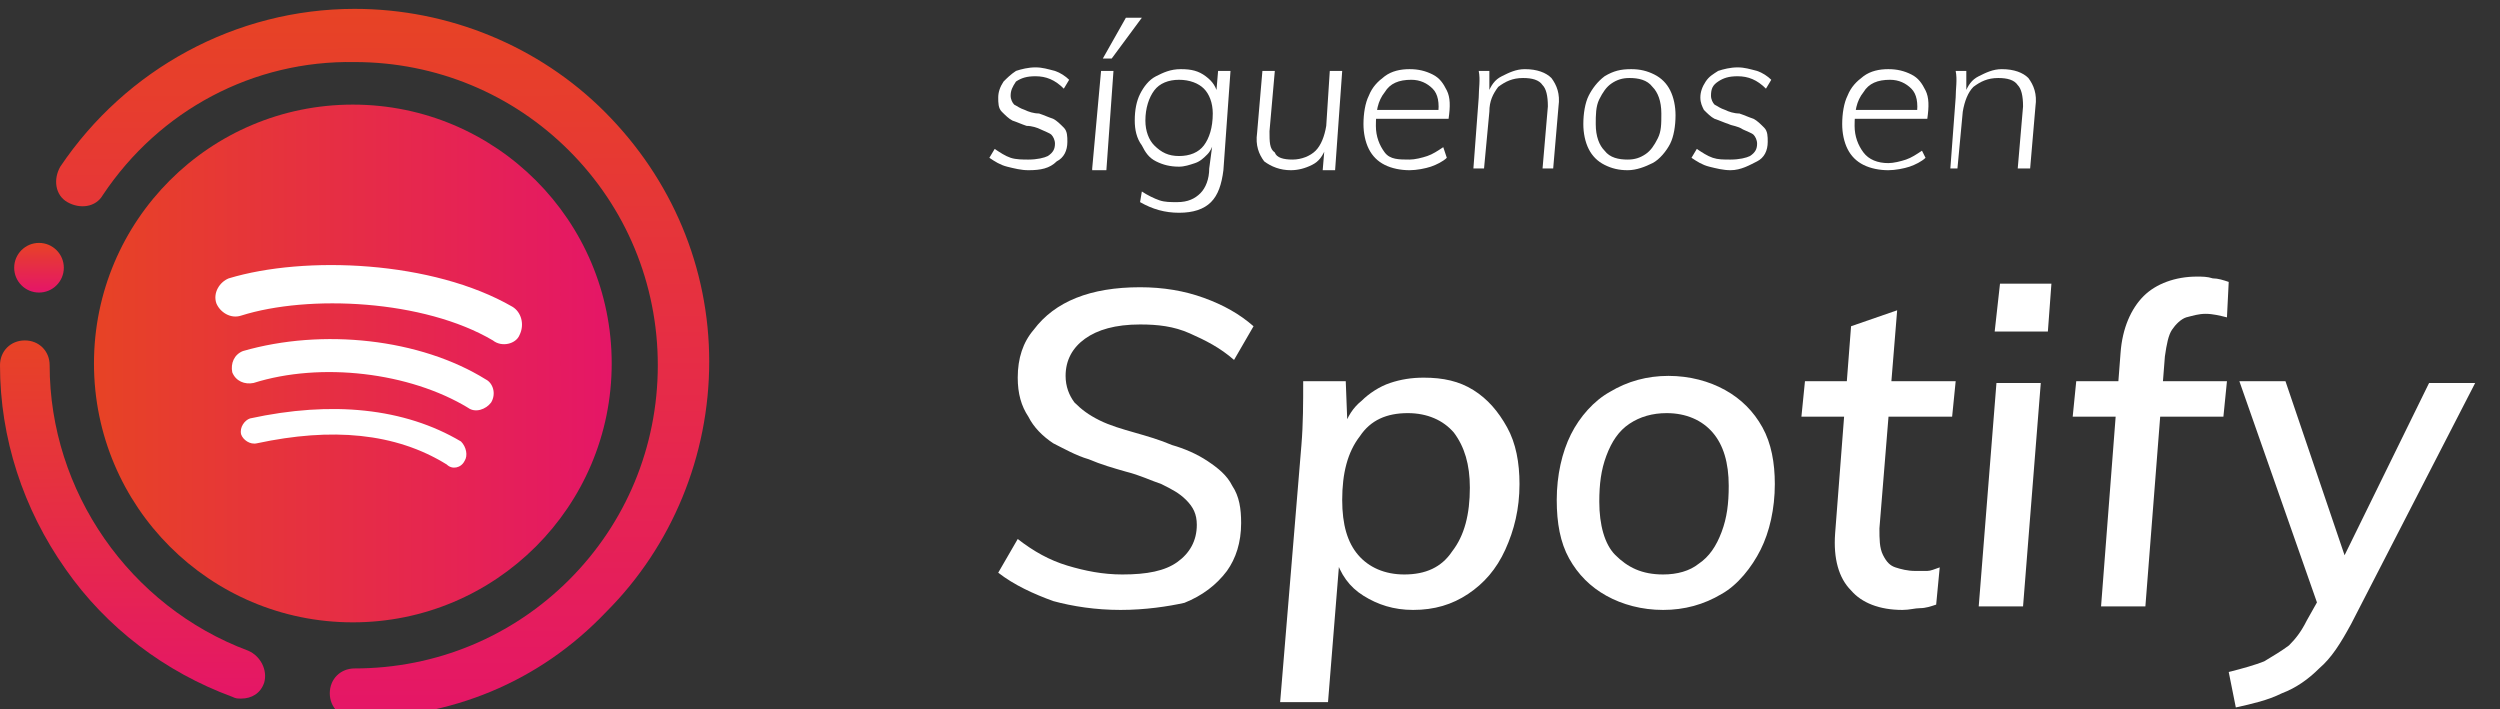 <?xml version="1.0" encoding="utf-8"?>
<!-- Generator: Adobe Illustrator 24.1.2, SVG Export Plug-In . SVG Version: 6.00 Build 0)  -->
<svg version="1.1" id="Capa_1" xmlns="http://www.w3.org/2000/svg" xmlns:xlink="http://www.w3.org/1999/xlink" x="0px" y="0px"
	 viewBox="0 0 141 40" style="enable-background:new 0 0 141 40;" xml:space="preserve">
<rect x="0" y="0" width="141" height="40" fill="#333333" stroke="none"/>
<style type="text/css">
	.st0{fill:url(#SVGID_1_);}
	.st1{fill:url(#SVGID_2_);}
	.st2{fill-rule:evenodd;clip-rule:evenodd;fill:url(#SVGID_3_);}
	.st3{fill:url(#SVGID_4_);}
	.st4{fill:#FFFFFF;}
	.st5{enable-background:new    ;}
</style>
<g>
	<g>
		<g>
			
				<linearGradient id="SVGID_1_" gradientUnits="userSpaceOnUse" x1="5061.091" y1="-511.503" x2="5081.387" y2="-511.503" gradientTransform="matrix(1.240106e-03 1 1 -1.240106e-03 512.69 -5042.608)">
				<stop  offset="0" style="stop-color:#E74325"/>
				<stop  offset="1" style="stop-color:#E51667"/>
			</linearGradient>
			<path class="st0" d="M13.6,39.4c-0.2,0-0.3,0-0.5-0.1c-3.8-1.4-7.1-3.9-9.4-7.2C1.3,28.7,0,24.7,0,20.6c0-0.8,0.6-1.4,1.4-1.4
				l0,0c0.8,0,1.4,0.6,1.4,1.4c0,7.1,4.5,13.6,11.2,16.1c0.7,0.3,1.1,1.1,0.9,1.8C14.7,39.1,14.2,39.4,13.6,39.4z"/>
		</g>
		<g>
			
				<linearGradient id="SVGID_2_" gradientUnits="userSpaceOnUse" x1="5042.531" y1="-497.379" x2="5082.531" y2="-497.379" gradientTransform="matrix(1.240106e-03 1 1 -1.240106e-03 512.69 -5042.608)">
				<stop  offset="0" style="stop-color:#E74325"/>
				<stop  offset="1" style="stop-color:#E51667"/>
			</linearGradient>
			<path class="st1" d="M20,40.5c-0.8,0-1.4-0.6-1.4-1.4c0-0.8,0.6-1.4,1.4-1.4c4.6,0,8.9-1.8,12.1-5s5-7.5,5-12.1s-1.8-8.9-5-12.1
				s-7.5-5-12.1-5l0,0C14.3,3.4,9,6.2,5.8,11c-0.4,0.7-1.3,0.8-2,0.4C3.1,11,3,10.1,3.4,9.4C7.1,3.9,13.3,0.5,20,0.5l0,0
				c5.3,0,10.4,2.1,14.1,5.8c3.8,3.8,5.9,8.8,5.9,14.1s-2.1,10.4-5.8,14.1C30.4,38.5,25.4,40.5,20,40.5L20,40.5z"/>
		</g>
		
			<linearGradient id="SVGID_3_" gradientUnits="userSpaceOnUse" x1="5055.675" y1="-516.761" x2="5058.417" y2="-516.761" gradientTransform="matrix(1.240106e-03 1 1 -1.240106e-03 512.69 -5042.608)">
			<stop  offset="0" style="stop-color:#E74325"/>
			<stop  offset="1" style="stop-color:#E51667"/>
		</linearGradient>
		<circle class="st2" cx="2.2" cy="15.1" r="1.4"/>
	</g>
	<g>
		
			<linearGradient id="SVGID_4_" gradientUnits="userSpaceOnUse" x1="5.331" y1="-476.5" x2="34.531" y2="-476.5" gradientTransform="matrix(1 0 0 -1 0 -456)">
			<stop  offset="0" style="stop-color:#E74325"/>
			<stop  offset="1" style="stop-color:#E51667"/>
		</linearGradient>
		<circle class="st3" cx="19.9" cy="20.5" r="14.6"/>
		<path id="XMLID_1425_" class="st4" d="M26.2,26c-0.2,0.4-0.7,0.5-1,0.2c-2.9-1.8-6.5-2.1-10.7-1.2c-0.4,0.1-0.8-0.2-0.9-0.5
			c-0.1-0.4,0.2-0.8,0.5-0.9c4.6-1,8.7-0.6,11.9,1.3C26.3,25.2,26.4,25.7,26.2,26z M27.7,22.7c-0.3,0.4-0.9,0.6-1.3,0.3
			c-3.3-2-8.3-2.6-12.1-1.4c-0.5,0.1-1-0.1-1.2-0.6c-0.1-0.5,0.1-1,0.6-1.2c4.5-1.3,10-0.7,13.7,1.6C27.8,21.6,28,22.2,27.7,22.7z
			 M27.8,19.2c-3.9-2.3-10.4-2.6-14.2-1.4c-0.6,0.2-1.2-0.2-1.4-0.7c-0.2-0.6,0.2-1.2,0.7-1.4c4.3-1.3,11.5-1,16,1.6
			c0.5,0.3,0.7,1,0.4,1.6C29.1,19.4,28.3,19.6,27.8,19.2z"/>
	</g>
</g>
<g>
	<g>
		<g class="st5">
			<path class="st4" d="M63.2,34.4c-1.4,0-2.7-0.2-3.8-0.5c-1.1-0.4-2.2-0.9-3.1-1.6l1.1-1.9c0.9,0.7,1.8,1.2,2.8,1.5
				c1,0.3,2,0.5,3.1,0.5c1.4,0,2.4-0.2,3.1-0.7c0.7-0.5,1.1-1.2,1.1-2.1c0-0.6-0.2-1-0.6-1.4c-0.4-0.4-0.8-0.6-1.4-0.9
				c-0.6-0.2-1.2-0.5-2-0.7c-0.7-0.2-1.4-0.4-2.1-0.7c-0.7-0.2-1.4-0.6-2-0.9c-0.6-0.4-1.1-0.9-1.4-1.5c-0.4-0.6-0.6-1.3-0.6-2.2
				c0-1.1,0.3-2,0.9-2.7c0.6-0.8,1.4-1.4,2.4-1.8c1-0.4,2.2-0.6,3.6-0.6c1.3,0,2.5,0.2,3.6,0.6c1.1,0.4,2,0.9,2.8,1.6l-1.1,1.9
				c-0.8-0.7-1.6-1.1-2.5-1.5s-1.8-0.5-2.8-0.5c-1.4,0-2.4,0.3-3.1,0.8c-0.7,0.5-1.1,1.2-1.1,2.1c0,0.6,0.2,1.1,0.5,1.5
				c0.4,0.4,0.8,0.7,1.4,1s1.3,0.5,2,0.7c0.7,0.2,1.4,0.4,2.1,0.7c0.7,0.2,1.4,0.5,2,0.9c0.6,0.4,1.1,0.8,1.4,1.4
				c0.4,0.6,0.5,1.3,0.5,2.1c0,1.1-0.3,2-0.8,2.7c-0.6,0.8-1.4,1.4-2.4,1.8C65.9,34.2,64.6,34.4,63.2,34.4z"/>
			<path class="st4" d="M72.2,39.6l1.2-14.5c0.1-1.2,0.1-2.4,0.1-3.6h2.4l0.1,2.6h-0.2c0.2-0.6,0.5-1.1,1-1.5c0.4-0.4,1-0.8,1.6-1
				c0.6-0.2,1.2-0.3,1.9-0.3c1.1,0,2,0.2,2.8,0.7c0.8,0.5,1.4,1.2,1.9,2.1c0.5,0.9,0.7,2,0.7,3.2c0,1.4-0.3,2.6-0.8,3.7
				s-1.2,1.9-2.1,2.5s-1.9,0.9-3.1,0.9c-1.1,0-2-0.3-2.8-0.8c-0.8-0.5-1.3-1.2-1.6-2.2l0.3-0.5l-0.7,8.7H72.2z M79.2,32.4
				c1.2,0,2.1-0.4,2.7-1.3c0.7-0.9,1-2.1,1-3.6c0-1.3-0.3-2.3-0.9-3.1c-0.6-0.7-1.5-1.1-2.6-1.1c-1.2,0-2.1,0.4-2.7,1.3
				c-0.7,0.9-1,2.1-1,3.6c0,1.4,0.3,2.4,0.9,3.1C77.2,32,78.1,32.4,79.2,32.4z"/>
			<path class="st4" d="M93.8,34.4c-1.2,0-2.3-0.3-3.2-0.8c-0.9-0.5-1.6-1.2-2.1-2.1c-0.5-0.9-0.7-2-0.7-3.3c0-1.4,0.3-2.7,0.8-3.7
				c0.5-1,1.3-1.9,2.2-2.4c1-0.6,2.1-0.9,3.3-0.9c1.2,0,2.3,0.3,3.2,0.8c0.9,0.5,1.6,1.2,2.1,2.1c0.5,0.9,0.7,2,0.7,3.2
				c0,1.4-0.3,2.7-0.8,3.7S98,33,97.1,33.5C96.1,34.1,95,34.4,93.8,34.4z M93.8,32.4c0.8,0,1.5-0.2,2-0.6c0.6-0.4,1-1,1.3-1.8
				c0.3-0.8,0.4-1.6,0.4-2.6c0-1.3-0.3-2.3-0.9-3c-0.6-0.7-1.5-1.1-2.6-1.1c-0.8,0-1.5,0.2-2.1,0.6c-0.6,0.4-1,1-1.3,1.8
				c-0.3,0.8-0.4,1.6-0.4,2.6c0,1.3,0.3,2.4,0.9,3C91.8,32,92.6,32.4,93.8,32.4z"/>
			<path class="st4" d="M101.6,23.5l0.2-2h8.5l-0.2,2H101.6z M109.4,32l-0.2,2.1c-0.3,0.1-0.6,0.2-0.9,0.2c-0.3,0-0.6,0.1-1,0.1
				c-1.3,0-2.3-0.4-2.9-1.1c-0.7-0.7-1-1.8-0.9-3.2l0.9-11.7l2.6-0.9l-1,12.3c0,0.6,0,1.1,0.2,1.5c0.2,0.4,0.4,0.6,0.7,0.7
				c0.3,0.1,0.7,0.2,1.1,0.2c0.2,0,0.5,0,0.7,0C108.9,32.2,109.1,32.1,109.4,32z"/>
			<path class="st4" d="M111.6,34.2l1-12.6h2.5l-1,12.6H111.6z M112.8,16h2.9l-0.2,2.7h-3L112.8,16z"/>
			<path class="st4" d="M116.9,23.5l0.2-2h8.5l-0.2,2H116.9z M125.6,17.9c-0.4-0.1-0.8-0.2-1.2-0.2c-0.4,0-0.7,0.1-1.1,0.2
				c-0.3,0.1-0.6,0.4-0.8,0.7s-0.3,0.8-0.4,1.5l-1.1,14.1h-2.5l1.1-14.3c0.1-1.4,0.6-2.5,1.3-3.2s1.8-1.1,3-1.1c0.3,0,0.6,0,0.9,0.1
				c0.3,0,0.6,0.1,0.9,0.2L125.6,17.9z"/>
			<path class="st4" d="M126.1,39.9l-0.4-2c0.8-0.2,1.5-0.4,2-0.6c0.5-0.3,1-0.6,1.4-0.9c0.4-0.4,0.7-0.8,1-1.4l0.9-1.6l0.8-1.2
				l5.2-10.6h2.6l-7,13.6c-0.6,1.1-1.1,1.9-1.8,2.5c-0.6,0.6-1.3,1.1-2.1,1.4C127.9,39.5,127,39.7,126.1,39.9z M131,34.9l-4.7-13.4
				h2.6l3.6,10.6L131,34.9z"/>
		</g>
	</g>
	<g>
		<g class="st5">
			<path class="st4" d="M58,9.6c-0.4,0-0.8-0.1-1.2-0.2c-0.4-0.1-0.7-0.3-1-0.5l0.3-0.5c0.3,0.2,0.6,0.4,0.9,0.5C57.3,9,57.7,9,58,9
				c0.5,0,0.9-0.1,1.1-0.2c0.3-0.2,0.4-0.4,0.4-0.7c0-0.2-0.1-0.4-0.2-0.5s-0.4-0.2-0.6-0.3c-0.2-0.1-0.5-0.2-0.8-0.2
				c-0.3-0.1-0.5-0.2-0.8-0.3c-0.2-0.1-0.4-0.3-0.6-0.5c-0.2-0.2-0.2-0.5-0.2-0.8c0-0.3,0.1-0.6,0.3-0.9C56.8,4.4,57,4.2,57.3,4
				c0.3-0.1,0.7-0.2,1.1-0.2c0.4,0,0.7,0.1,1.1,0.2c0.3,0.1,0.6,0.3,0.8,0.5l-0.3,0.5c-0.5-0.5-1-0.7-1.6-0.7
				c-0.5,0-0.8,0.1-1.1,0.3C57.1,4.9,57,5.1,57,5.4c0,0.2,0.1,0.4,0.2,0.5c0.2,0.1,0.3,0.2,0.6,0.3c0.2,0.1,0.5,0.2,0.8,0.2
				c0.3,0.1,0.5,0.2,0.8,0.3c0.2,0.1,0.4,0.3,0.6,0.5c0.2,0.2,0.2,0.5,0.2,0.8c0,0.5-0.2,0.9-0.6,1.1C59.2,9.5,58.7,9.6,58,9.6z"/>
			<path class="st4" d="M61.6,9.5L62.1,4h0.7l-0.4,5.6H61.6z M62.7,3.3h-0.5L63.5,1h0.9L62.7,3.3z"/>
			<path class="st4" d="M64.4,10.8c0.3,0.2,0.7,0.4,1,0.5c0.3,0.1,0.6,0.1,1,0.1c0.6,0,1-0.2,1.3-0.5c0.3-0.3,0.5-0.8,0.5-1.4
				L68.4,8l0.1-0.1c-0.1,0.3-0.2,0.6-0.4,0.8c-0.2,0.2-0.4,0.4-0.7,0.5c-0.3,0.1-0.6,0.2-0.9,0.2c-0.5,0-0.9-0.1-1.3-0.3
				s-0.6-0.5-0.8-0.9C64.1,7.8,64,7.3,64,6.8c0-0.6,0.1-1.1,0.3-1.5c0.2-0.4,0.5-0.8,0.9-1c0.4-0.2,0.8-0.4,1.4-0.4s1,0.1,1.4,0.4
				s0.6,0.6,0.7,1.1l-0.1-0.2L68.7,4h0.7l-0.4,5.6c-0.1,0.8-0.3,1.4-0.7,1.8c-0.4,0.4-1,0.6-1.8,0.6c-0.8,0-1.5-0.2-2.2-0.6
				L64.4,10.8z M66.5,8.8c0.6,0,1.1-0.2,1.4-0.6c0.3-0.4,0.5-1,0.5-1.8c0-0.6-0.2-1.1-0.5-1.4s-0.8-0.5-1.4-0.5
				c-0.6,0-1.1,0.2-1.4,0.6c-0.3,0.4-0.5,1-0.5,1.7c0,0.6,0.2,1.1,0.5,1.4C65.5,8.6,65.9,8.8,66.5,8.8z"/>
			<path class="st4" d="M72.8,9.6c-0.6,0-1.1-0.2-1.5-0.5c-0.3-0.4-0.5-0.9-0.4-1.6L71.2,4h0.7l-0.3,3.4c0,0.6,0,1,0.3,1.2
				C72,8.9,72.4,9,72.9,9c0.5,0,1-0.2,1.3-0.5c0.3-0.3,0.5-0.8,0.6-1.4L75,4h0.7l-0.4,5.6h-0.7l0.1-1.2l0.1-0.1
				c-0.2,0.5-0.4,0.8-0.8,1S73.2,9.6,72.8,9.6z"/>
			<path class="st4" d="M81.6,8.9c-0.2,0.2-0.6,0.4-0.9,0.5s-0.8,0.2-1.2,0.2c-0.5,0-1-0.1-1.4-0.3c-0.4-0.2-0.7-0.5-0.9-0.9
				s-0.3-0.9-0.3-1.4c0-0.6,0.1-1.2,0.3-1.6c0.2-0.5,0.5-0.8,0.9-1.1c0.4-0.3,0.9-0.4,1.4-0.4c0.5,0,0.9,0.1,1.3,0.3
				c0.4,0.2,0.6,0.5,0.8,0.9c0.2,0.4,0.2,0.9,0.1,1.6h-4.3l0-0.5h4l-0.3,0.3c0.1-0.7,0-1.2-0.3-1.5c-0.3-0.3-0.7-0.5-1.2-0.5
				c-0.7,0-1.2,0.2-1.5,0.7c-0.4,0.5-0.5,1.1-0.5,1.9c0,0.6,0.2,1.1,0.5,1.5S78.9,9,79.5,9c0.3,0,0.7-0.1,1-0.2
				c0.3-0.1,0.6-0.3,0.9-0.5L81.6,8.9z"/>
			<path class="st4" d="M83.1,9.5l0.3-4c0-0.5,0.1-1,0-1.5H84l0,1.2l-0.1,0.1c0.2-0.5,0.4-0.8,0.8-1s0.8-0.4,1.3-0.4
				c0.7,0,1.2,0.2,1.5,0.5C87.8,4.8,88,5.3,87.9,6l-0.3,3.5H87l0.3-3.5c0-0.6-0.1-1-0.3-1.2c-0.2-0.3-0.6-0.4-1.1-0.4
				c-0.6,0-1,0.2-1.4,0.5C84.2,5.3,84,5.7,84,6.3l-0.3,3.2H83.1z"/>
			<path class="st4" d="M91.8,9.6c-0.5,0-0.9-0.1-1.3-0.3c-0.4-0.2-0.7-0.5-0.9-0.9c-0.2-0.4-0.3-0.9-0.3-1.4c0-0.6,0.1-1.2,0.3-1.6
				s0.5-0.8,0.9-1.1C91,4,91.4,3.9,92,3.9c0.5,0,0.9,0.1,1.3,0.3c0.4,0.2,0.7,0.5,0.9,0.9c0.2,0.4,0.3,0.9,0.3,1.4
				c0,0.6-0.1,1.2-0.3,1.6S93.6,9,93.2,9.2S92.3,9.6,91.8,9.6z M91.8,9c0.4,0,0.7-0.1,1-0.3c0.3-0.2,0.5-0.5,0.7-0.9
				s0.2-0.8,0.2-1.4c0-0.7-0.2-1.2-0.5-1.5c-0.3-0.4-0.8-0.5-1.3-0.5c-0.4,0-0.7,0.1-1,0.3c-0.3,0.2-0.5,0.5-0.7,0.9S90,6.5,90,7
				c0,0.7,0.2,1.2,0.5,1.5C90.8,8.9,91.3,9,91.8,9z"/>
			<path class="st4" d="M97.6,9.6c-0.4,0-0.8-0.1-1.2-0.2c-0.4-0.1-0.7-0.3-1-0.5l0.3-0.5c0.3,0.2,0.6,0.4,0.9,0.5
				C96.9,9,97.2,9,97.6,9c0.5,0,0.9-0.1,1.1-0.2c0.3-0.2,0.4-0.4,0.4-0.7c0-0.2-0.1-0.4-0.2-0.5s-0.4-0.2-0.6-0.3
				C98,7.1,97.7,7.1,97.5,7c-0.3-0.1-0.5-0.2-0.8-0.3c-0.2-0.1-0.4-0.3-0.6-0.5C96,6,95.9,5.8,95.9,5.5c0-0.3,0.1-0.6,0.3-0.9
				s0.4-0.4,0.7-0.6c0.3-0.1,0.7-0.2,1.1-0.2c0.4,0,0.7,0.1,1.1,0.2c0.3,0.1,0.6,0.3,0.8,0.5l-0.3,0.5c-0.5-0.5-1-0.7-1.6-0.7
				c-0.5,0-0.8,0.1-1.1,0.3c-0.3,0.2-0.4,0.4-0.4,0.8c0,0.2,0.1,0.4,0.2,0.5c0.2,0.1,0.3,0.2,0.6,0.3c0.2,0.1,0.5,0.2,0.8,0.2
				c0.3,0.1,0.5,0.2,0.8,0.3c0.2,0.1,0.4,0.3,0.6,0.5c0.2,0.2,0.2,0.5,0.2,0.8c0,0.5-0.2,0.9-0.6,1.1S98.2,9.6,97.6,9.6z"/>
			<path class="st4" d="M108.6,8.9c-0.2,0.2-0.6,0.4-0.9,0.5s-0.8,0.2-1.2,0.2c-0.5,0-1-0.1-1.4-0.3c-0.4-0.2-0.7-0.5-0.9-0.9
				s-0.3-0.9-0.3-1.4c0-0.6,0.1-1.2,0.3-1.6c0.2-0.5,0.5-0.8,0.9-1.1c0.4-0.3,0.9-0.4,1.4-0.4c0.5,0,0.9,0.1,1.3,0.3
				c0.4,0.2,0.6,0.5,0.8,0.9c0.2,0.4,0.2,0.9,0.1,1.6h-4.3l0-0.5h4l-0.3,0.3c0.1-0.7,0-1.2-0.3-1.5c-0.3-0.3-0.7-0.5-1.2-0.5
				c-0.7,0-1.2,0.2-1.5,0.7c-0.4,0.5-0.5,1.1-0.5,1.9c0,0.6,0.2,1.1,0.5,1.5s0.8,0.6,1.4,0.6c0.3,0,0.7-0.1,1-0.2
				c0.3-0.1,0.6-0.3,0.9-0.5L108.6,8.9z"/>
			<path class="st4" d="M110,9.5l0.3-4c0-0.5,0.1-1,0-1.5h0.6l0,1.2l-0.1,0.1c0.2-0.5,0.4-0.8,0.8-1s0.8-0.4,1.3-0.4
				c0.7,0,1.2,0.2,1.5,0.5c0.3,0.4,0.5,0.9,0.4,1.6l-0.3,3.5h-0.7l0.3-3.5c0-0.6-0.1-1-0.3-1.2c-0.2-0.3-0.6-0.4-1.1-0.4
				c-0.6,0-1,0.2-1.4,0.5c-0.3,0.3-0.5,0.8-0.6,1.4l-0.3,3.2H110z"/>
		</g>
	</g>
</g>
</svg>
